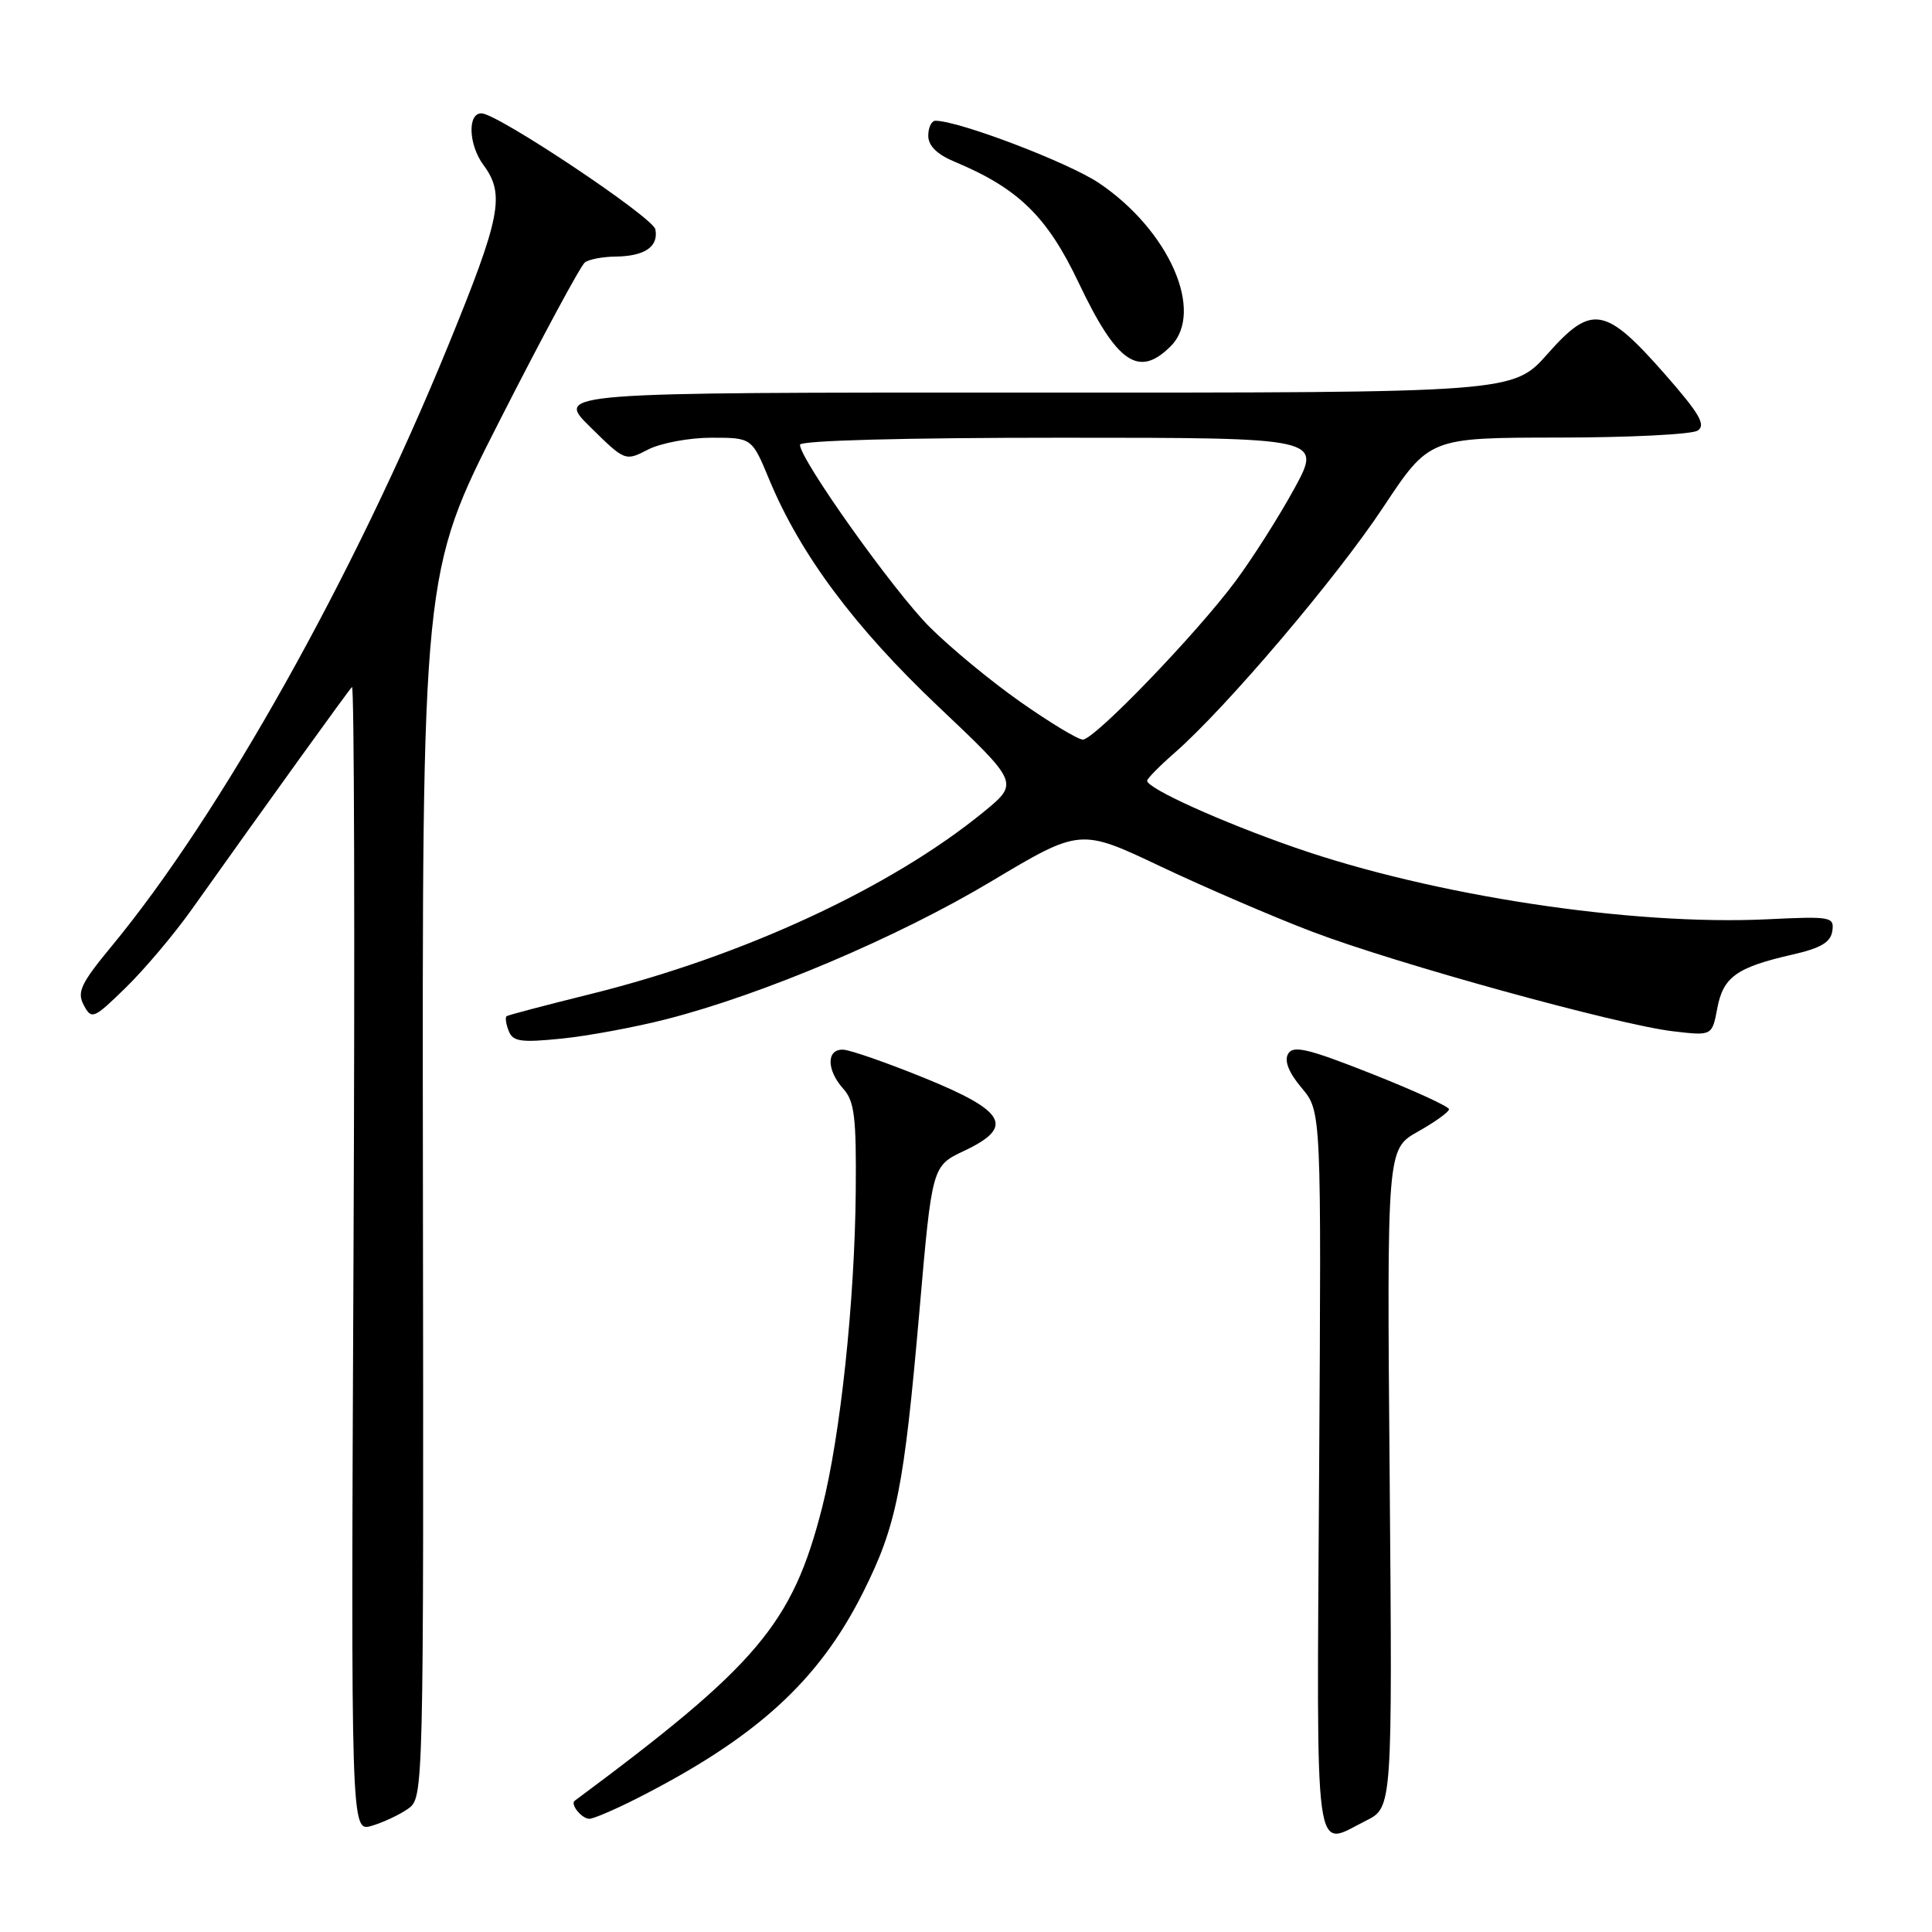 <?xml version="1.0" encoding="UTF-8" standalone="no"?>
<!DOCTYPE svg PUBLIC "-//W3C//DTD SVG 1.1//EN" "http://www.w3.org/Graphics/SVG/1.1/DTD/svg11.dtd" >
<svg xmlns="http://www.w3.org/2000/svg" xmlns:xlink="http://www.w3.org/1999/xlink" version="1.1" viewBox="0 0 256 256">
 <g >
 <path fill="currentColor"
d=" M 54.04 239.69 C 56.14 238.22 56.14 238.22 56.04 157.07 C 55.93 75.92 55.93 75.92 66.22 55.71 C 71.87 44.60 76.95 35.18 77.50 34.77 C 78.05 34.36 79.85 34.02 81.50 34.00 C 85.43 33.96 87.28 32.70 86.84 30.39 C 86.53 28.79 66.02 15.10 63.82 15.02 C 61.92 14.96 62.07 19.18 64.07 21.88 C 66.95 25.77 66.36 28.75 59.34 45.91 C 46.83 76.49 29.23 107.89 14.83 125.33 C 10.71 130.31 10.17 131.45 11.10 133.19 C 12.14 135.13 12.40 135.03 16.67 130.86 C 19.13 128.46 23.07 123.80 25.41 120.50 C 35.66 106.08 46.14 91.53 46.64 91.03 C 46.94 90.74 47.03 124.75 46.84 166.61 C 46.50 242.72 46.50 242.72 49.22 241.94 C 50.71 241.51 52.88 240.50 54.04 239.69 Z  M 181.00 241.25 C 184.50 239.50 184.50 239.50 184.14 195.88 C 183.77 152.26 183.77 152.26 187.89 149.94 C 190.15 148.67 192.00 147.34 192.00 146.98 C 192.00 146.62 187.39 144.51 181.75 142.28 C 173.33 138.95 171.35 138.47 170.68 139.64 C 170.15 140.57 170.76 142.12 172.48 144.16 C 175.09 147.26 175.09 147.26 174.79 195.13 C 174.47 248.14 174.01 244.74 181.00 241.25 Z  M 84.28 238.36 C 100.20 230.29 108.49 222.75 114.39 210.94 C 118.81 202.12 119.78 197.23 121.83 173.71 C 123.50 154.50 123.50 154.50 127.74 152.50 C 134.46 149.33 133.33 147.25 122.50 142.84 C 117.55 140.83 112.71 139.14 111.75 139.09 C 109.49 138.97 109.49 141.77 111.75 144.28 C 113.22 145.91 113.48 148.08 113.39 157.86 C 113.26 172.45 111.36 190.27 108.92 199.82 C 104.99 215.17 100.41 220.60 76.15 238.61 C 75.52 239.07 77.09 241.00 78.09 241.00 C 78.63 241.00 81.41 239.81 84.28 238.36 Z  M 88.33 135.04 C 101.08 131.78 118.95 124.20 131.31 116.81 C 143.13 109.75 143.13 109.75 153.81 114.82 C 159.69 117.60 168.73 121.50 173.89 123.46 C 184.97 127.68 214.28 135.77 221.68 136.65 C 226.86 137.26 226.86 137.26 227.55 133.60 C 228.33 129.45 230.12 128.17 237.50 126.49 C 241.25 125.64 242.57 124.86 242.79 123.37 C 243.07 121.48 242.62 121.40 234.17 121.81 C 216.15 122.67 189.90 118.68 171.57 112.30 C 161.80 108.90 152.00 104.47 152.00 103.45 C 152.00 103.17 153.66 101.49 155.68 99.72 C 162.49 93.76 177.09 76.57 183.26 67.25 C 189.39 58.00 189.39 58.00 206.44 57.98 C 215.82 57.98 224.15 57.56 224.94 57.06 C 226.08 56.33 225.21 54.82 220.60 49.57 C 212.72 40.60 210.90 40.28 205.08 46.87 C 200.50 52.04 200.50 52.04 137.03 52.02 C 73.56 52.00 73.56 52.00 78.20 56.57 C 82.82 61.12 82.84 61.13 85.87 59.57 C 87.54 58.71 91.32 58.00 94.27 58.00 C 99.63 58.00 99.63 58.00 101.93 63.55 C 106.04 73.45 113.22 83.10 124.33 93.62 C 135.02 103.74 135.02 103.74 130.38 107.55 C 118.11 117.60 98.49 126.70 78.28 131.71 C 72.35 133.18 67.33 134.50 67.13 134.65 C 66.92 134.79 67.04 135.67 67.40 136.59 C 67.95 138.02 68.99 138.17 74.44 137.62 C 77.95 137.26 84.21 136.10 88.33 135.04 Z  M 155.12 45.88 C 159.67 41.33 154.92 30.52 145.63 24.26 C 141.57 21.53 127.05 16.00 123.95 16.00 C 123.43 16.00 123.00 16.89 123.00 17.99 C 123.00 19.31 124.16 20.46 126.49 21.43 C 134.94 24.96 138.75 28.68 142.92 37.45 C 147.99 48.12 150.88 50.12 155.12 45.88 Z  M 135.23 93.02 C 131.33 90.29 125.91 85.81 123.17 83.07 C 118.40 78.30 106.00 60.87 106.00 58.93 C 106.00 58.37 119.81 58.00 140.59 58.00 C 175.18 58.00 175.18 58.00 171.50 64.75 C 169.47 68.46 165.97 73.97 163.72 77.00 C 158.54 83.98 145.03 98.00 143.48 98.00 C 142.84 98.00 139.13 95.76 135.23 93.02 Z "/>
</g>
</svg>